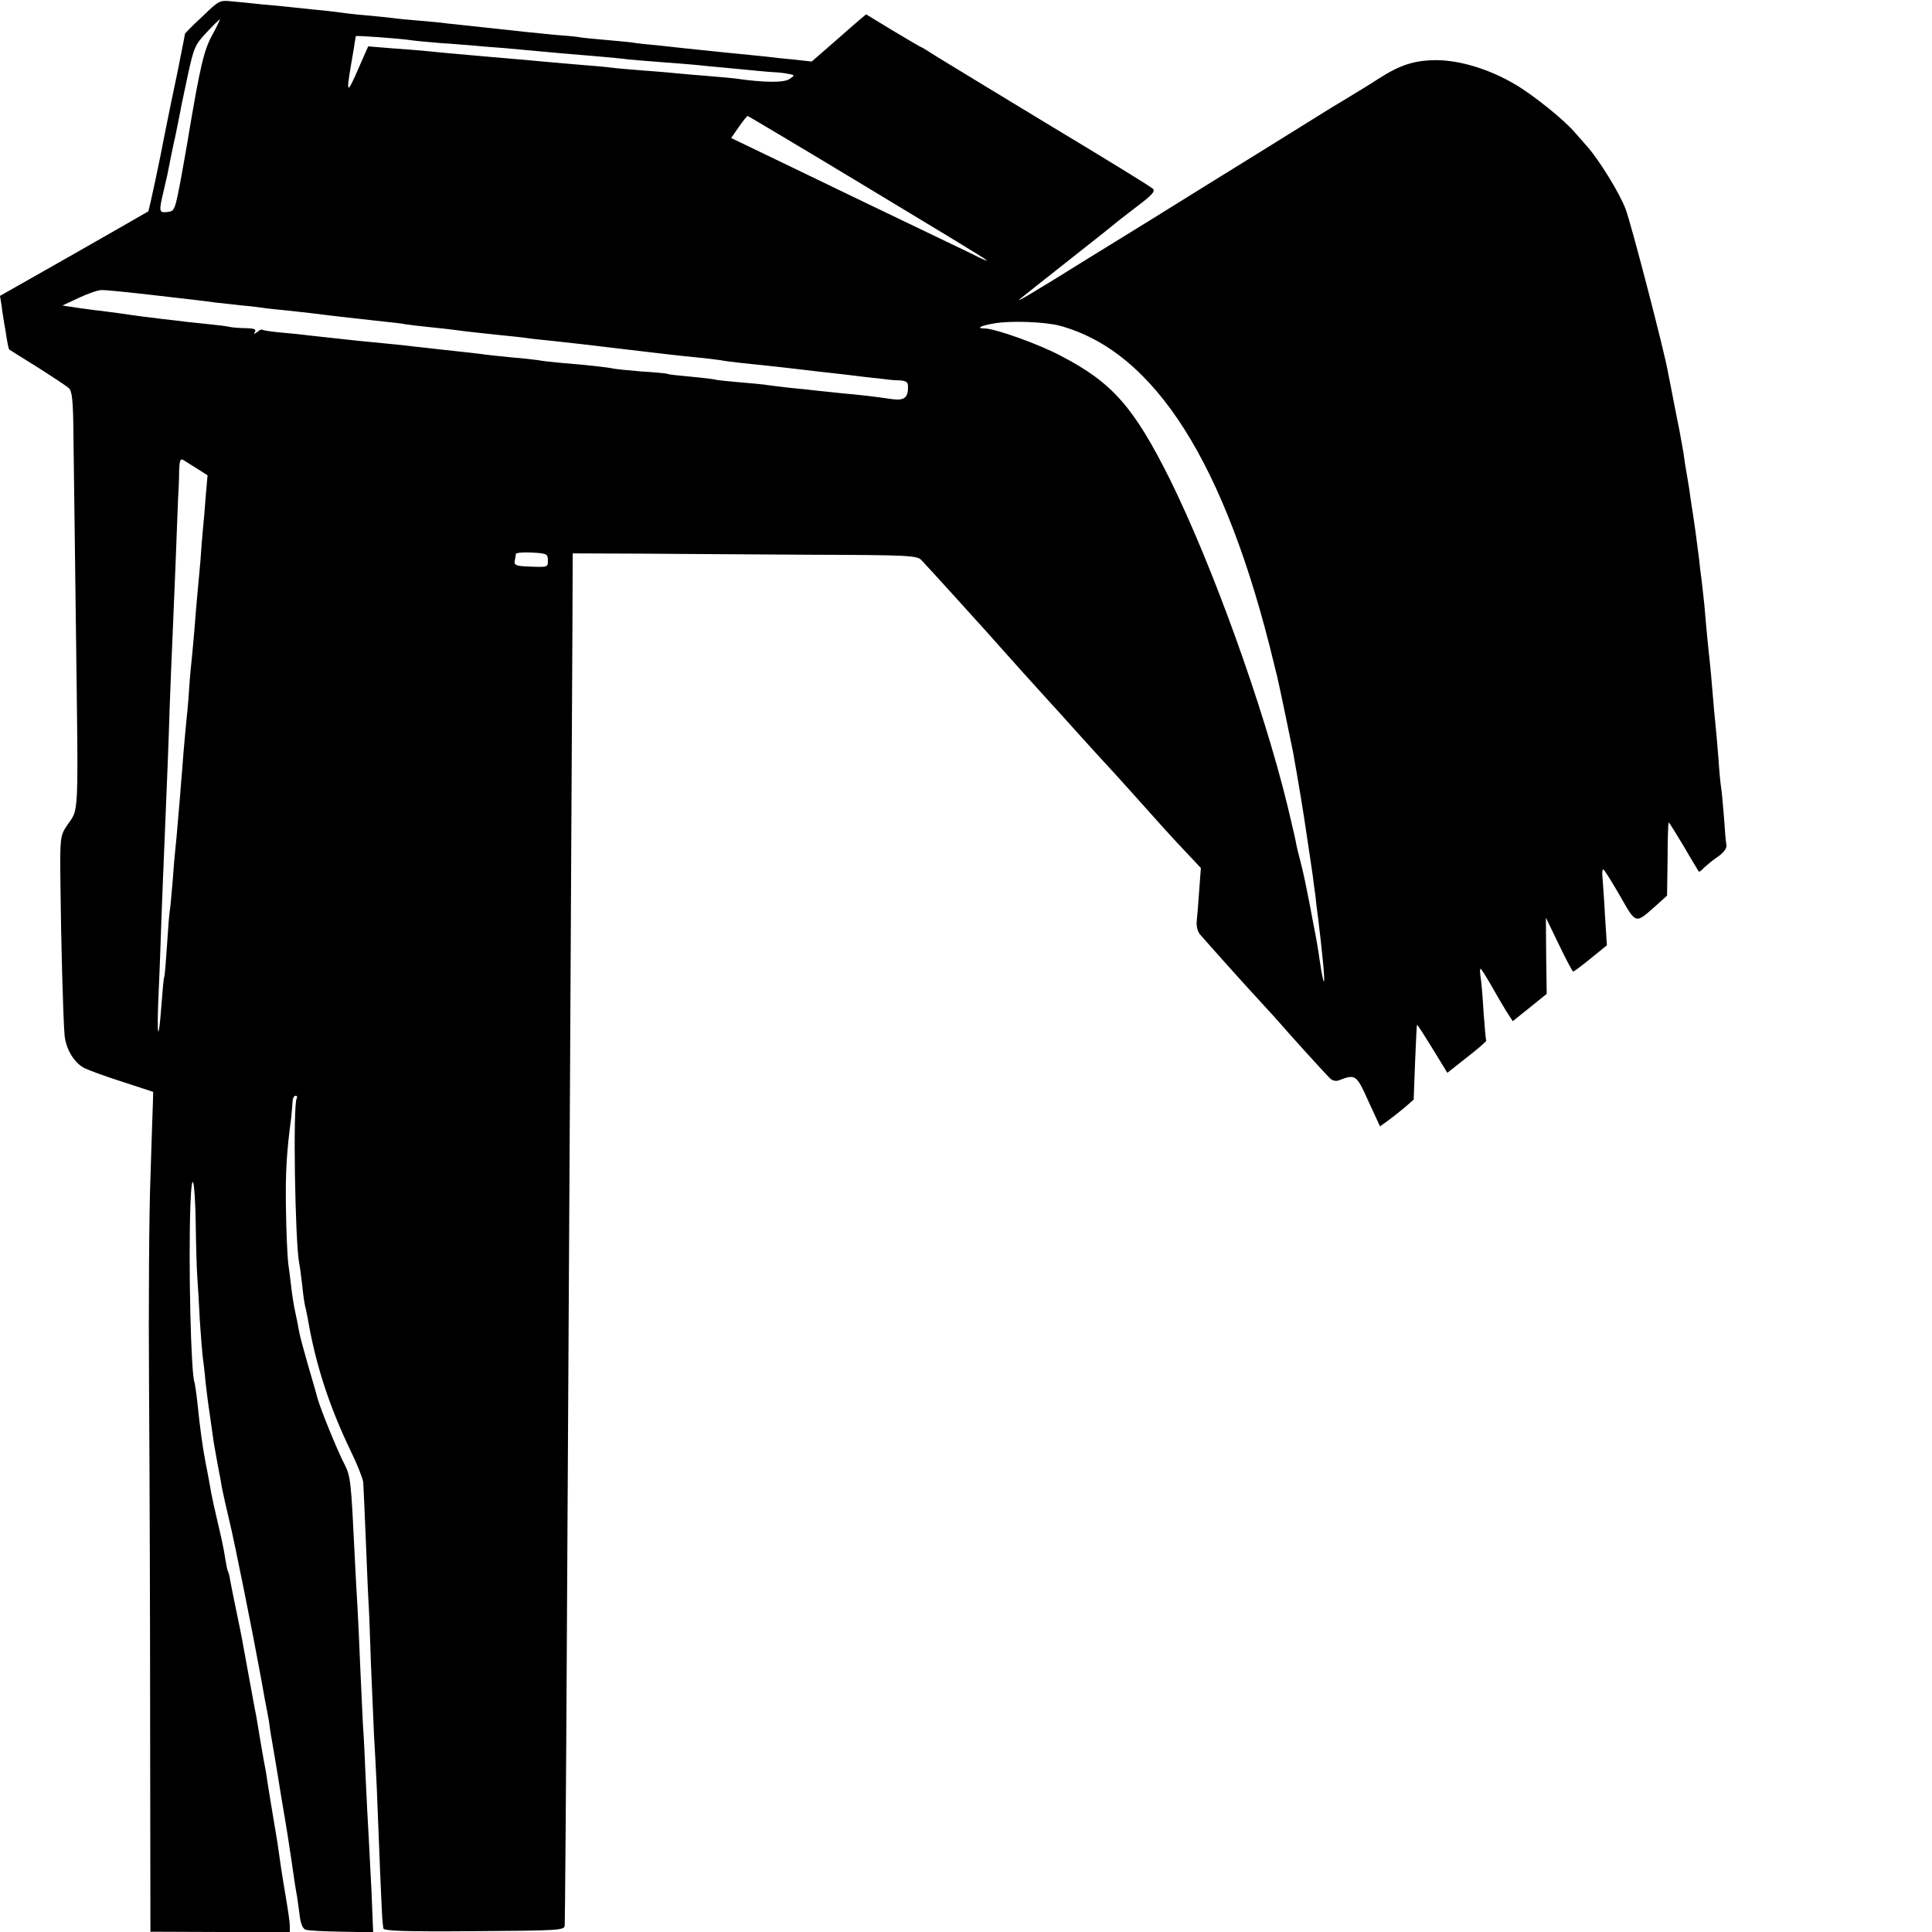 <?xml version="1.0" standalone="no"?>
<!DOCTYPE svg PUBLIC "-//W3C//DTD SVG 20010904//EN"
 "http://www.w3.org/TR/2001/REC-SVG-20010904/DTD/svg10.dtd">
<svg version="1.0" xmlns="http://www.w3.org/2000/svg"
 width="700pt" height="700pt" viewBox="0 0 700 700"
 preserveAspectRatio="xMidYMid meet">
<g transform="translate(0,700) scale(0.1,-0.1)"
fill="#000000" stroke="none">
<path d="M733 6940 c-35 -32 -63 -61 -63 -63 0 -2 -5 -29 -11 -58 -15 -77 -17
-86 -40 -195 -11 -55 -22 -110 -25 -124 -11 -61 -54 -264 -57 -266 -1 -1 -122
-70 -269 -154 l-268 -152 6 -37 c2 -20 7 -47 9 -61 3 -14 7 -41 10 -60 3 -19
7 -35 8 -36 1 -1 47 -30 102 -64 55 -35 107 -69 115 -77 11 -10 15 -45 16
-161 1 -81 5 -397 9 -702 9 -716 12 -655 -33 -722 -24 -37 -25 -42 -23 -213 2
-205 10 -492 15 -546 5 -51 35 -100 72 -119 16 -8 79 -31 139 -50 l110 -36 -1
-40 c-1 -21 -5 -145 -9 -274 -5 -129 -7 -469 -5 -755 2 -286 4 -847 4 -1247
l1 -727 253 -1 252 0 0 23 c0 12 -7 60 -15 107 -13 76 -22 136 -30 195 -2 11
-11 65 -20 120 -9 55 -18 109 -19 120 -2 11 -6 36 -10 55 -6 35 -12 67 -22
129 -3 18 -7 43 -10 55 -2 11 -13 71 -24 131 -23 128 -26 143 -40 210 -14 66
-19 94 -26 129 -2 16 -7 32 -9 35 -2 4 -6 26 -10 50 -3 24 -15 78 -25 120 -10
42 -24 103 -29 136 -6 33 -13 71 -16 85 -11 56 -21 130 -30 220 -4 36 -9 67
-10 71 -13 21 -23 435 -15 646 5 133 16 94 19 -64 1 -87 4 -178 6 -203 2 -25
6 -94 9 -155 4 -60 9 -121 11 -135 2 -14 7 -54 10 -90 4 -36 9 -72 10 -80 1
-8 6 -40 10 -70 4 -30 9 -62 10 -70 8 -46 19 -106 20 -110 1 -3 5 -25 9 -50 5
-25 17 -79 27 -120 18 -73 88 -423 110 -545 6 -33 15 -80 19 -105 5 -25 12
-61 15 -80 4 -33 7 -48 21 -130 3 -19 8 -46 10 -60 4 -26 20 -124 29 -175 3
-16 12 -77 21 -135 8 -58 17 -116 20 -130 2 -14 7 -46 10 -72 4 -31 12 -48 23
-50 9 -3 67 -6 130 -7 l113 -2 -6 148 c-4 81 -9 177 -11 213 -2 36 -7 123 -10
195 -3 72 -7 159 -10 195 -2 36 -6 132 -10 215 -3 82 -8 179 -10 215 -2 36 -7
119 -10 185 -13 269 -15 285 -35 326 -28 53 -90 207 -100 244 -4 17 -20 70
-34 119 -14 49 -29 103 -32 120 -3 17 -9 49 -14 71 -5 22 -11 60 -14 85 -3 25
-8 68 -12 95 -3 28 -7 116 -8 197 -2 129 2 201 19 328 2 19 4 45 5 58 0 12 5
22 11 22 5 0 7 -4 4 -10 -14 -22 -6 -518 9 -597 3 -12 7 -48 11 -80 3 -32 8
-65 10 -73 2 -8 7 -30 10 -47 28 -165 77 -317 157 -483 23 -47 42 -96 44 -110
1 -14 5 -104 9 -200 4 -96 8 -200 10 -230 2 -30 6 -134 9 -230 4 -96 9 -211
11 -255 3 -44 7 -129 10 -190 7 -188 18 -449 20 -475 1 -14 3 -30 4 -37 1 -9
77 -12 328 -10 300 2 326 3 329 19 1 10 5 494 8 1075 6 996 17 3048 20 3633
l1 265 255 -1 c140 -1 421 -3 623 -4 336 -1 370 -3 385 -19 24 -25 179 -196
233 -256 24 -27 46 -52 49 -55 3 -3 45 -50 94 -105 50 -55 92 -102 95 -105 3
-3 46 -50 95 -105 50 -55 95 -105 100 -110 6 -6 47 -51 91 -100 108 -121 151
-169 208 -229 l48 -51 -6 -80 c-3 -44 -7 -94 -9 -112 -2 -19 3 -39 13 -50 9
-10 52 -59 96 -108 44 -49 101 -112 127 -140 25 -27 56 -61 68 -75 30 -35 162
-181 179 -197 7 -8 21 -11 30 -8 62 24 65 23 109 -75 l42 -91 28 20 c15 11 42
32 61 48 l33 29 5 134 c3 74 6 136 7 137 1 2 26 -37 56 -86 l54 -88 71 56 c40
31 71 58 70 61 -2 3 -6 50 -10 105 -3 55 -8 112 -11 128 -2 15 -2 27 0 27 3 0
19 -26 37 -57 18 -32 43 -75 56 -96 l24 -37 61 49 62 50 -2 138 -1 138 47 -97
c26 -54 49 -98 52 -98 3 0 31 21 63 47 l59 48 -7 110 c-3 60 -8 122 -9 138 -2
15 0 27 3 27 3 0 30 -43 60 -95 60 -105 55 -103 129 -38 l42 38 2 133 c0 72 2
132 4 132 2 0 26 -39 55 -87 28 -49 53 -89 54 -91 2 -2 11 5 21 16 11 10 33
28 51 40 20 15 30 29 28 41 -2 10 -6 56 -9 103 -4 47 -8 94 -10 104 -2 10 -7
60 -10 109 -4 50 -9 106 -11 125 -2 19 -7 69 -10 110 -3 41 -8 91 -10 110 -4
35 -11 103 -20 210 -3 30 -8 71 -10 90 -3 19 -7 53 -9 75 -11 85 -17 131 -21
155 -2 14 -7 43 -10 65 -3 23 -7 50 -9 60 -2 11 -7 40 -11 65 -3 25 -8 56 -11
70 -2 14 -13 72 -25 130 -11 58 -23 118 -26 133 -11 67 -133 537 -153 589 -21
57 -97 180 -140 228 -12 14 -32 36 -44 50 -38 45 -151 136 -216 174 -93 55
-198 87 -284 88 -79 0 -131 -16 -211 -67 -27 -18 -72 -45 -98 -61 -27 -16 -59
-36 -73 -44 -13 -8 -63 -39 -111 -69 -48 -30 -207 -129 -353 -219 -146 -91
-277 -172 -292 -181 -15 -9 -71 -44 -125 -77 -189 -118 -268 -165 -247 -147
12 10 90 72 174 138 84 66 158 125 164 130 6 6 44 35 83 65 57 43 70 57 60 66
-6 7 -174 110 -372 229 -198 120 -384 233 -413 251 -29 19 -54 34 -56 34 -2 0
-47 27 -101 59 l-97 59 -25 -21 c-14 -12 -31 -27 -37 -32 -6 -6 -39 -34 -73
-64 l-62 -54 -63 7 c-35 3 -81 8 -103 11 -22 2 -89 9 -150 15 -60 6 -126 13
-145 15 -19 2 -64 7 -100 11 -36 3 -73 7 -83 9 -10 2 -55 6 -99 10 -45 4 -89
8 -98 10 -9 2 -51 6 -93 9 -42 4 -91 9 -109 11 -18 2 -80 9 -138 15 -58 6
-121 13 -140 15 -19 3 -64 7 -100 10 -36 3 -81 7 -100 10 -19 2 -64 7 -100 10
-36 3 -76 8 -90 10 -14 2 -54 7 -90 10 -36 4 -78 8 -95 10 -16 2 -59 6 -95 9
-36 4 -85 9 -110 11 -44 5 -47 3 -107 -55z m36 -67 c-30 -54 -44 -115 -85
-358 -2 -16 -15 -86 -27 -155 -23 -122 -24 -125 -50 -128 -30 -4 -32 1 -16 68
6 25 12 54 15 65 7 38 24 120 30 145 6 31 12 58 18 90 2 14 15 72 27 130 21
97 26 109 68 153 24 26 46 47 48 47 1 0 -11 -26 -28 -57z m715 -18 c11 -2 62
-7 111 -11 50 -3 104 -8 120 -9 17 -2 66 -6 110 -9 44 -4 98 -9 120 -11 42 -4
131 -12 230 -20 33 -3 78 -7 100 -10 22 -2 76 -7 120 -10 44 -3 100 -8 125
-10 25 -3 71 -7 103 -10 31 -3 83 -8 115 -11 31 -3 64 -6 72 -6 8 0 28 -2 43
-5 28 -5 28 -5 8 -19 -20 -14 -90 -14 -200 2 -18 2 -63 6 -100 9 -36 3 -88 7
-116 10 -27 3 -81 7 -120 10 -38 3 -88 7 -110 10 -22 3 -71 7 -110 10 -38 3
-90 8 -115 10 -44 4 -107 10 -227 20 -137 12 -180 16 -218 20 -22 2 -78 7
-125 10 l-86 7 -37 -84 c-39 -90 -43 -88 -26 12 6 36 13 74 14 85 2 11 4 22 4
24 1 3 154 -8 195 -14z m1655 -532 c234 -141 431 -260 436 -266 6 -5 -19 5
-53 23 -35 17 -114 55 -175 84 -122 58 -293 141 -540 260 l-158 76 28 40 c15
22 30 40 32 40 1 0 195 -115 430 -257z m-2577 -393 c95 -11 193 -22 218 -26
25 -3 65 -7 90 -10 25 -2 61 -6 80 -9 19 -3 60 -7 90 -10 30 -3 71 -8 90 -10
61 -8 203 -24 260 -30 30 -3 66 -7 80 -10 14 -2 52 -7 84 -10 33 -3 73 -8 90
-10 42 -6 110 -13 176 -20 30 -3 71 -7 90 -10 19 -3 60 -7 90 -10 48 -5 153
-17 260 -30 110 -13 138 -16 170 -20 19 -2 62 -7 95 -10 33 -3 71 -8 85 -10
14 -3 48 -7 75 -10 115 -12 152 -16 185 -20 19 -2 58 -7 85 -10 28 -3 64 -7
80 -9 17 -2 62 -7 100 -12 39 -4 75 -8 80 -9 6 -1 25 -3 43 -3 26 -2 32 -6 32
-24 0 -40 -14 -50 -59 -44 -68 10 -113 15 -180 21 -36 4 -79 8 -95 10 -17 2
-60 7 -96 10 -36 4 -72 9 -81 10 -9 2 -54 6 -100 10 -46 4 -86 8 -89 10 -3 1
-41 6 -85 10 -44 4 -82 8 -85 10 -3 2 -45 6 -95 9 -49 4 -97 9 -105 11 -17 4
-97 13 -185 20 -33 3 -71 7 -85 10 -14 2 -56 7 -95 10 -38 4 -81 8 -95 10 -24
4 -67 8 -175 20 -27 3 -68 8 -90 10 -38 5 -63 7 -195 20 -66 7 -121 13 -175
19 -22 3 -69 8 -105 11 -35 3 -66 8 -69 10 -2 3 -11 -1 -19 -8 -13 -9 -14 -9
-8 1 5 9 -3 12 -31 13 -21 0 -47 2 -58 4 -11 3 -45 7 -75 10 -30 3 -68 7 -85
9 -16 2 -55 7 -85 10 -30 4 -66 8 -80 10 -14 2 -52 7 -85 12 -33 4 -64 8 -70
9 -5 0 -37 5 -69 9 l-60 9 60 28 c32 15 69 28 81 28 12 1 100 -8 195 -19z
m3277 -110 c345 -93 602 -499 777 -1225 4 -16 8 -34 10 -40 4 -14 52 -244 59
-280 19 -107 37 -213 50 -304 9 -58 18 -122 21 -141 2 -19 7 -53 10 -75 2 -22
6 -56 9 -75 16 -131 26 -232 22 -236 -2 -2 -9 31 -15 73 -6 43 -14 89 -17 103
-3 14 -12 63 -21 110 -9 47 -22 110 -30 140 -8 30 -17 66 -19 80 -3 14 -7 34
-10 45 -2 11 -12 49 -20 85 -88 361 -273 874 -427 1185 -130 260 -208 349
-393 445 -80 43 -240 100 -278 100 -32 0 -14 10 34 18 58 11 186 6 238 -8z
m-3125 -518 l38 -24 -7 -81 c-3 -45 -8 -98 -10 -117 -2 -19 -6 -71 -9 -115 -4
-44 -9 -98 -11 -120 -2 -22 -7 -76 -10 -120 -4 -44 -8 -93 -10 -110 -2 -16 -7
-68 -10 -115 -3 -47 -8 -98 -10 -115 -2 -16 -6 -66 -10 -110 -3 -44 -8 -100
-10 -125 -2 -25 -6 -79 -10 -120 -3 -41 -8 -91 -10 -110 -2 -19 -7 -73 -10
-119 -4 -47 -8 -92 -10 -101 -2 -10 -6 -66 -10 -126 -4 -60 -8 -111 -10 -114
-2 -3 -6 -48 -10 -100 -11 -151 -18 -120 -10 50 4 85 8 205 10 265 2 61 7 173
10 250 11 263 15 360 20 520 3 88 8 198 10 245 2 47 7 166 11 265 4 99 8 205
9 235 2 30 4 77 4 103 1 36 4 46 14 41 6 -4 29 -18 51 -32z m1271 -332 c0 -26
3 -26 -84 -22 -31 2 -39 5 -36 20 2 9 4 21 4 25 1 4 27 7 58 5 54 -3 58 -5 58
-28z"/>
</g>
</svg>
